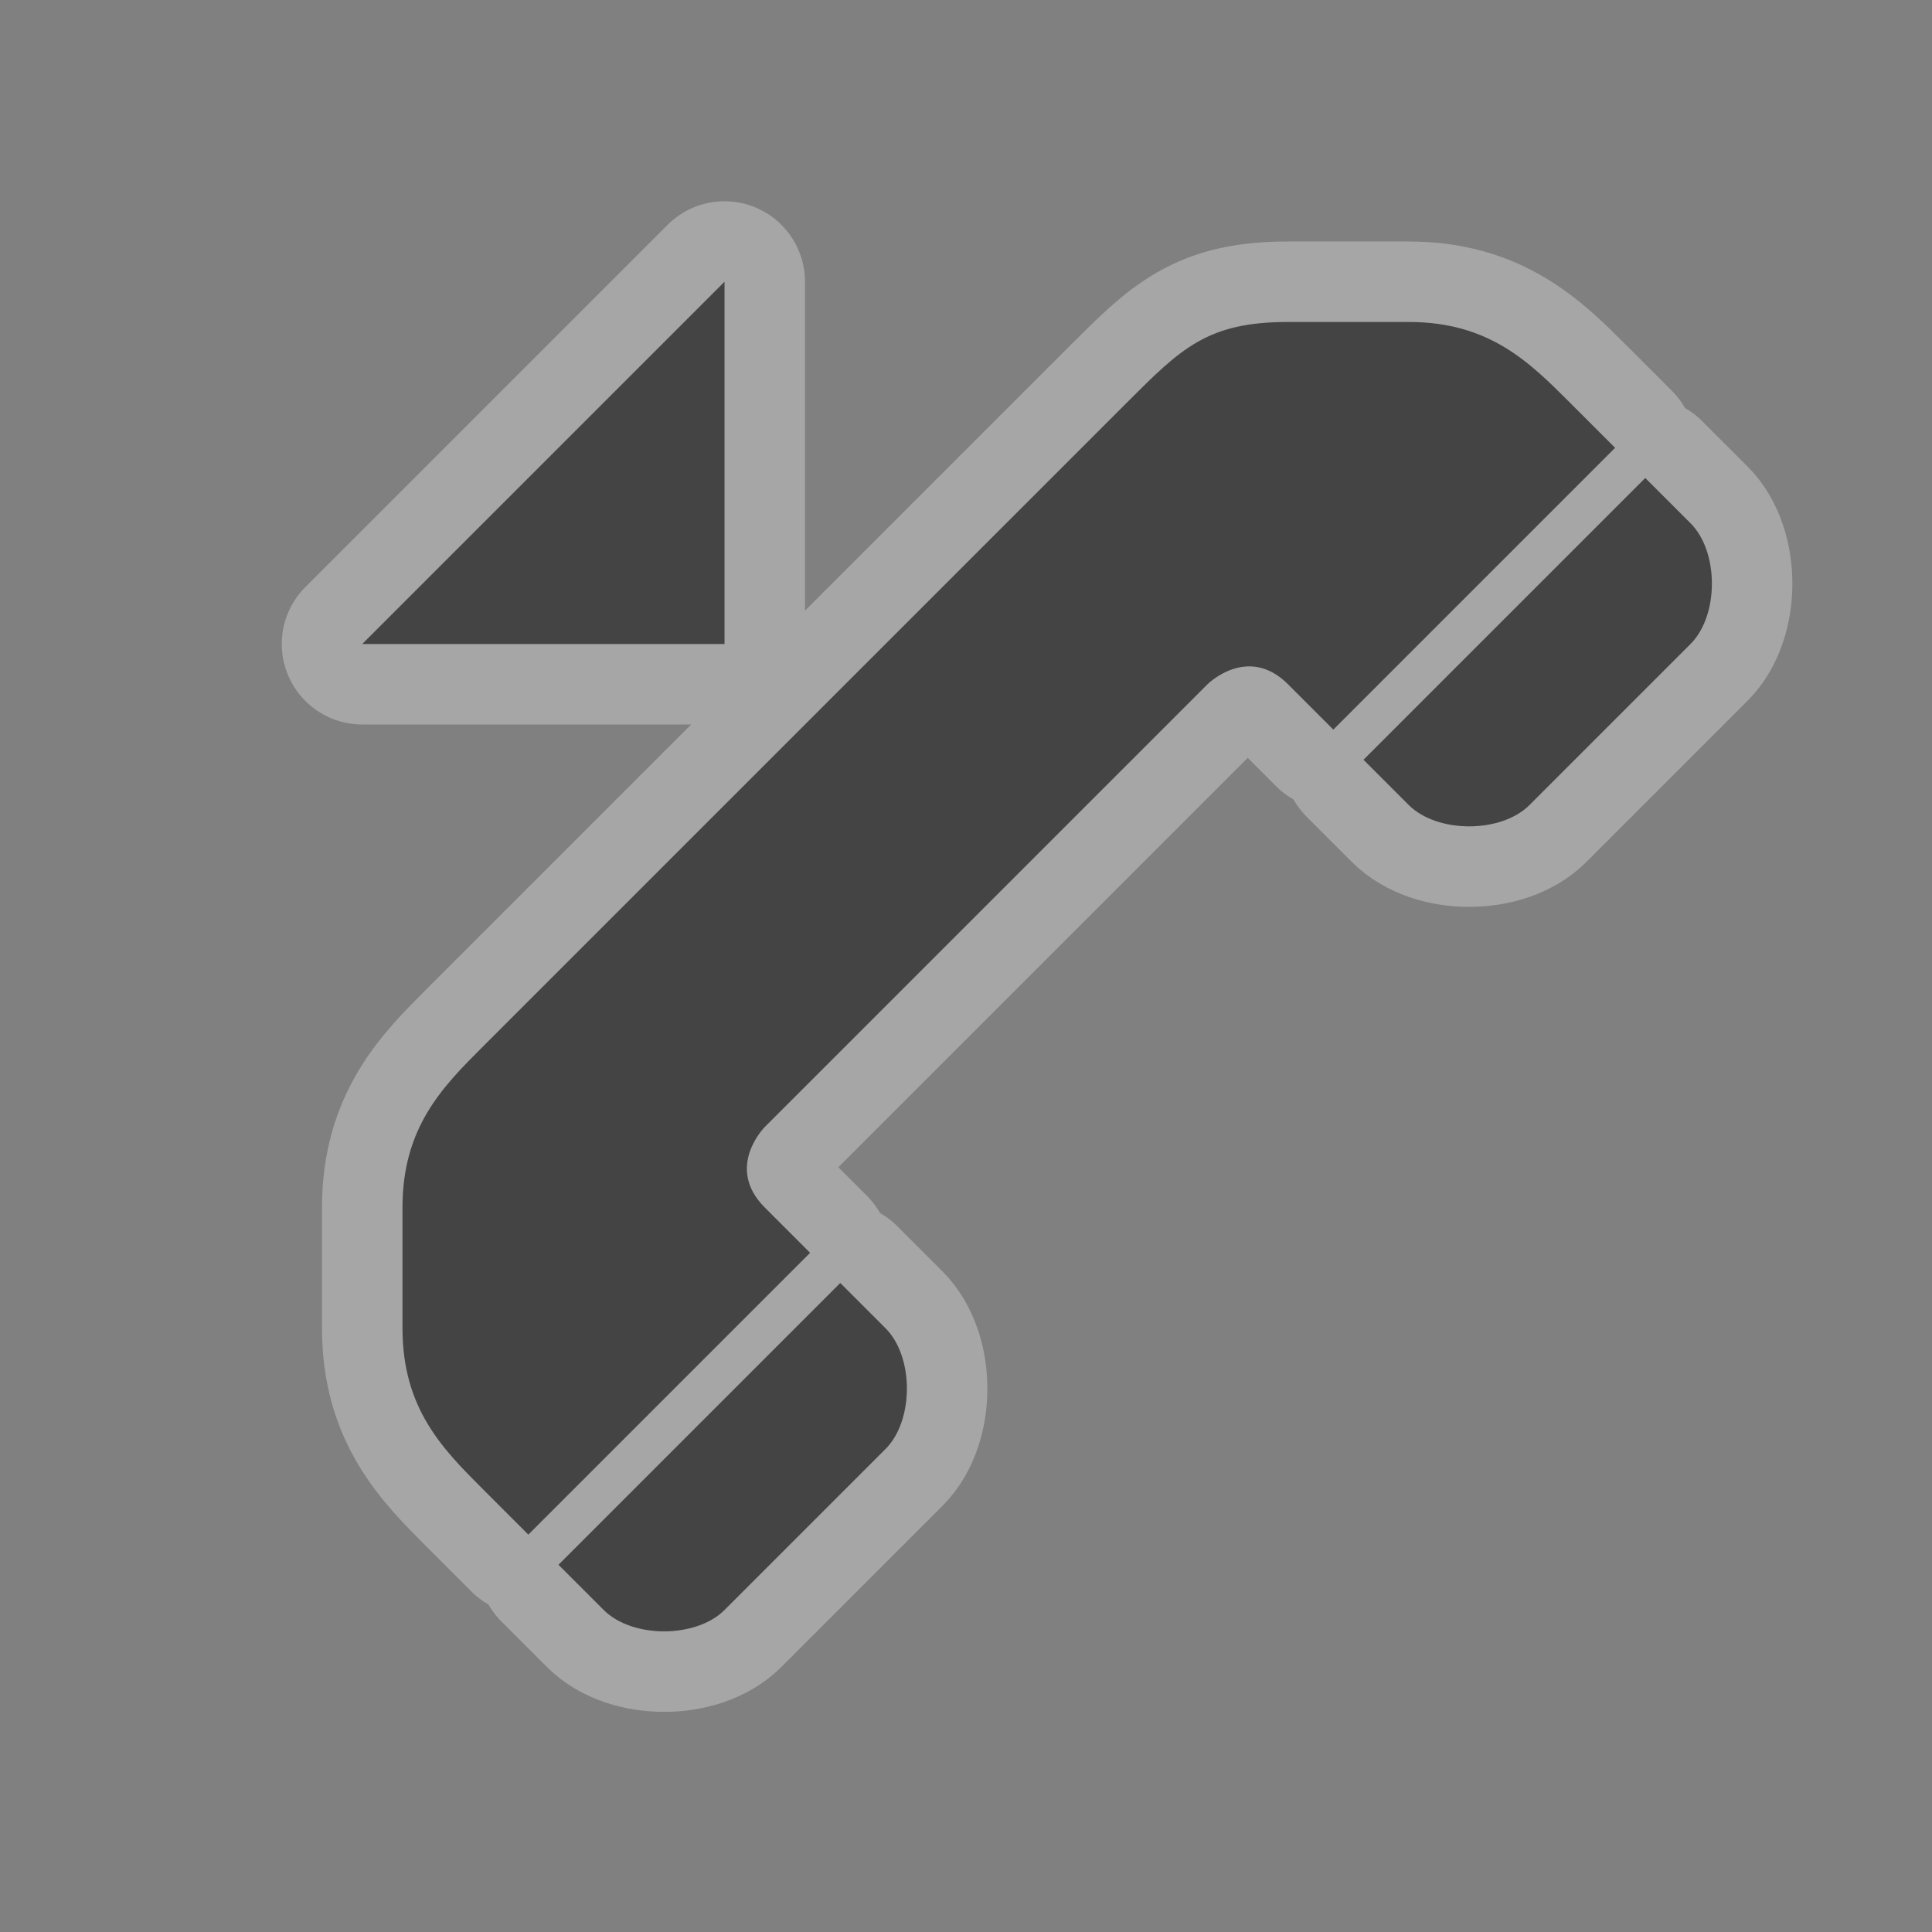 <svg xmlns="http://www.w3.org/2000/svg" width="24" height="24"><rect width="100%" height="100%" fill="#808080" stroke="none"/><g style="display:inline"><path d="m329 1317.862-4.5 4.5h4.5v-4.5zm7 .5c-1 0-1.326.326-2 1l-8 8c-.5.5-1 1-1 2v1.5c0 1 .5 1.5 1 2l.563.563 3.5-3.5-.563-.563c-.5-.5 0-1 0-1l5.5-5.5s.5-.5 1 0l.563.563 3.5-3.5-.563-.563c-.5-.5-1-1-2-1H336zm4.438 1.938-3.5 3.5.562.562c.354.354 1.146.354 1.5 0l2-2c.354-.354.354-1.146 0-1.5l-.563-.562zm-10 10-3.5 3.5.562.562c.354.354 1.146.354 1.5 0l2-2c.354-.353.354-1.146 0-1.5l-.563-.562z" style="opacity:.3;color:#000;fill:#444;fill-opacity:1;stroke:#fff;stroke-width:2;stroke-linejoin:round;stroke-miterlimit:4;stroke-dasharray:none;marker:none;visibility:visible;display:inline;overflow:visible;enable-background:accumulate" transform="translate(-320 -1314.362)"/><path d="m447 291.5-4.5 4.5h4.5v-4.5zm7 .5c-1 0-1.326.326-2 1l-8 8c-.5.5-1 1-1 2v1.5c0 1 .5 1.5 1 2l.563.563 3.5-3.5-.563-.563c-.5-.5 0-1 0-1l5.5-5.5s.5-.5 1 0l.563.563 3.5-3.5-.563-.563c-.5-.5-1-1-2-1H454zm4.438 1.938-3.5 3.5.562.562c.354.353 1.146.354 1.5 0l2-2c.354-.354.354-1.147 0-1.5l-.563-.563zm-10 10-3.5 3.5.562.562c.354.354 1.146.353 1.5 0l2-2c.354-.354.354-1.147 0-1.5l-.563-.563z" style="color:#000;fill:#444;fill-opacity:1;stroke:none;stroke-width:1;marker:none;visibility:visible;display:inline;overflow:visible;enable-background:accumulate" transform="translate(-438 -288)"/></g></svg>